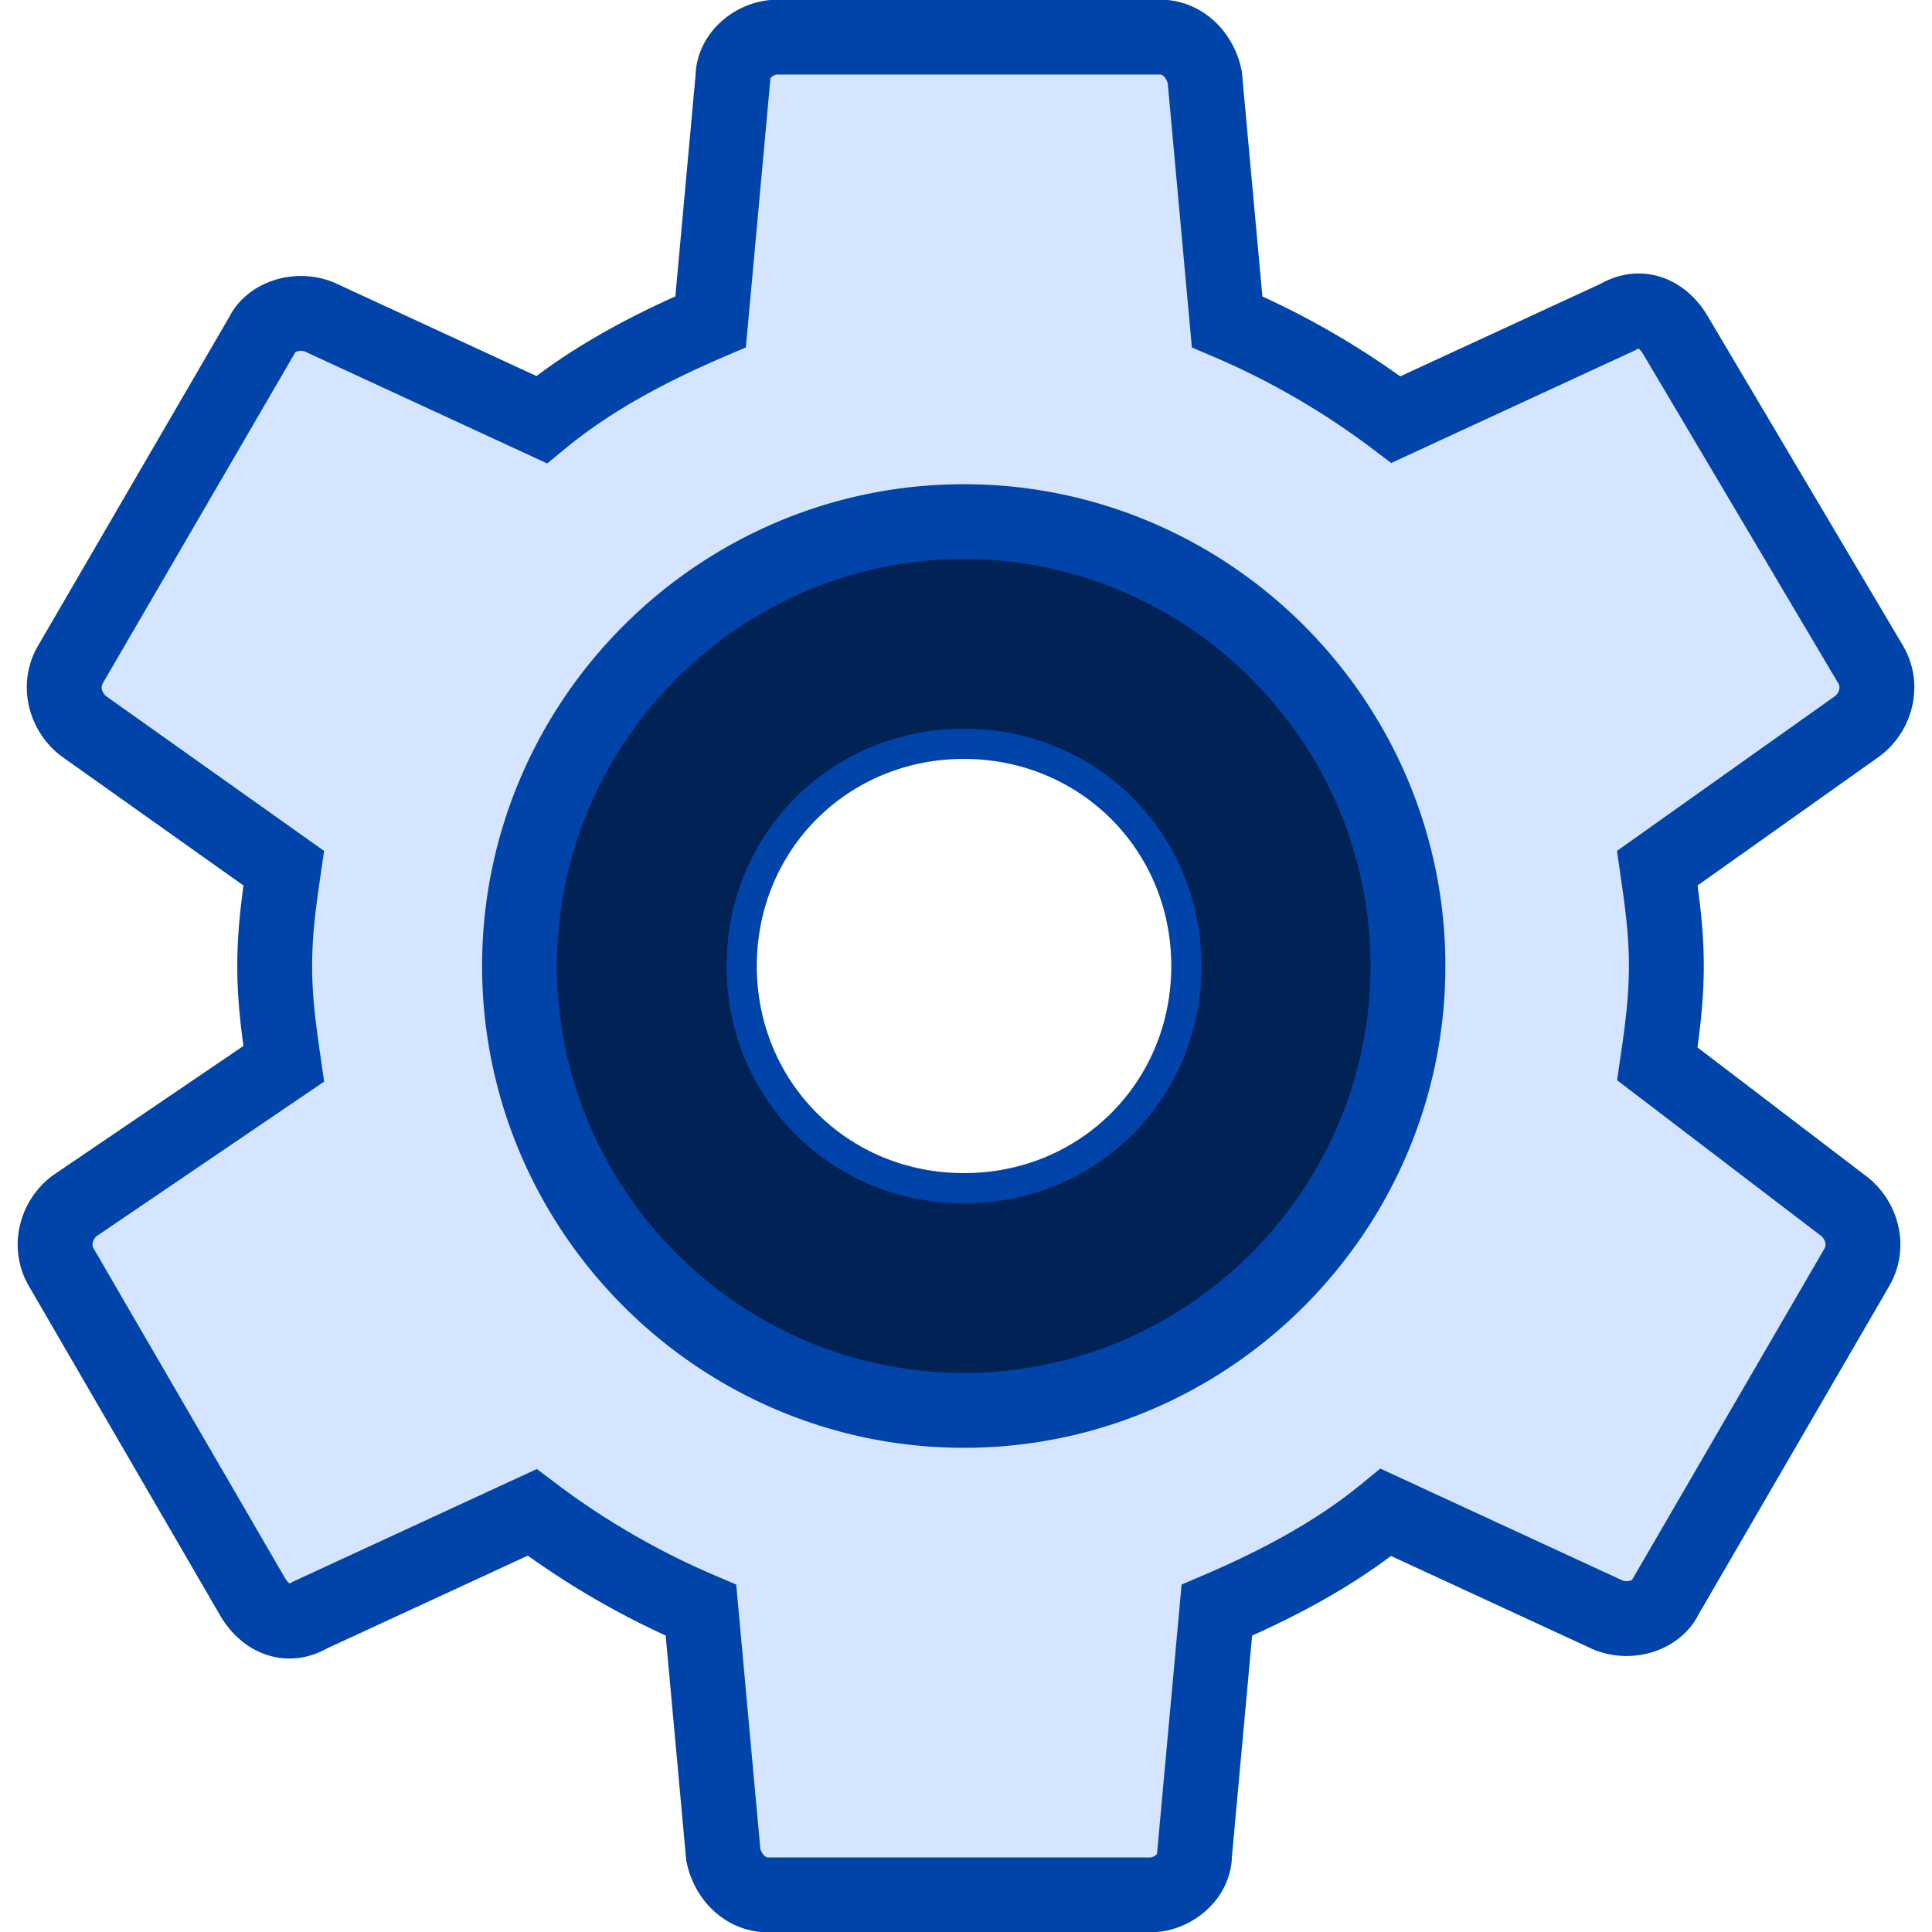 <svg viewBox="0 0 64 64" xmlns="http://www.w3.org/2000/svg"><g stroke="#04a"><path d="m31.93 14.34c-9.7 0-17.66 7.95-17.66 17.66s7.95 17.66 17.66 17.66 17.67-7.96 17.67-17.66-7.95-17.66-17.66-17.66zm0 25.02c-4.12 0-7.36-3.24-7.36-7.36s3.24-7.36 7.36-7.36 7.37 3.24 7.37 7.36-3.24 7.36-7.36 7.36z" fill="#025"/><path d="m54.9 35.24c.15-1.03.3-2.06.3-3.24s-.15-2.2-.3-3.24l6.62-4.7c.6-.44.88-1.33.44-2.06l-6.46-10.9c-.44-.74-1.18-1.03-1.9-.6l-7.36 3.4a26.35 26.35 0 0 0 -5.59-3.24l-.74-8.1c-.15-.74-.74-1.33-1.47-1.33h-12.69c-.74 0-1.47.6-1.47 1.33l-.74 8.1c-2.06.88-3.97 1.9-5.6 3.24l-7.36-3.4c-.74-.3-1.62 0-1.9.6l-6.34 10.9c-.44.74-.15 1.62.44 2.06l6.62 4.7c-.15 1.03-.3 2.06-.3 3.24s.15 2.2.3 3.24l-6.92 4.7c-.6.44-.88 1.33-.44 2.06l6.33 10.9c.44.74 1.18 1.03 1.9.6l7.36-3.4a26.35 26.35 0 0 0 5.59 3.24l.74 8.1c.15.74.74 1.33 1.47 1.33h12.67c.74 0 1.47-.6 1.47-1.33l.74-8.1c2.06-.88 3.97-1.9 5.6-3.24l7.36 3.4c.74.3 1.62 0 1.9-.6l6.33-10.9c.44-.74.15-1.62-.44-2.06zm-22.97 11.48c-8.1 0-14.72-6.62-14.72-14.72s6.62-14.72 14.72-14.72 14.71 6.62 14.71 14.72-6.62 14.72-14.7 14.72z" fill="#d5e5ff" stroke-width="2.48"/></g></svg>